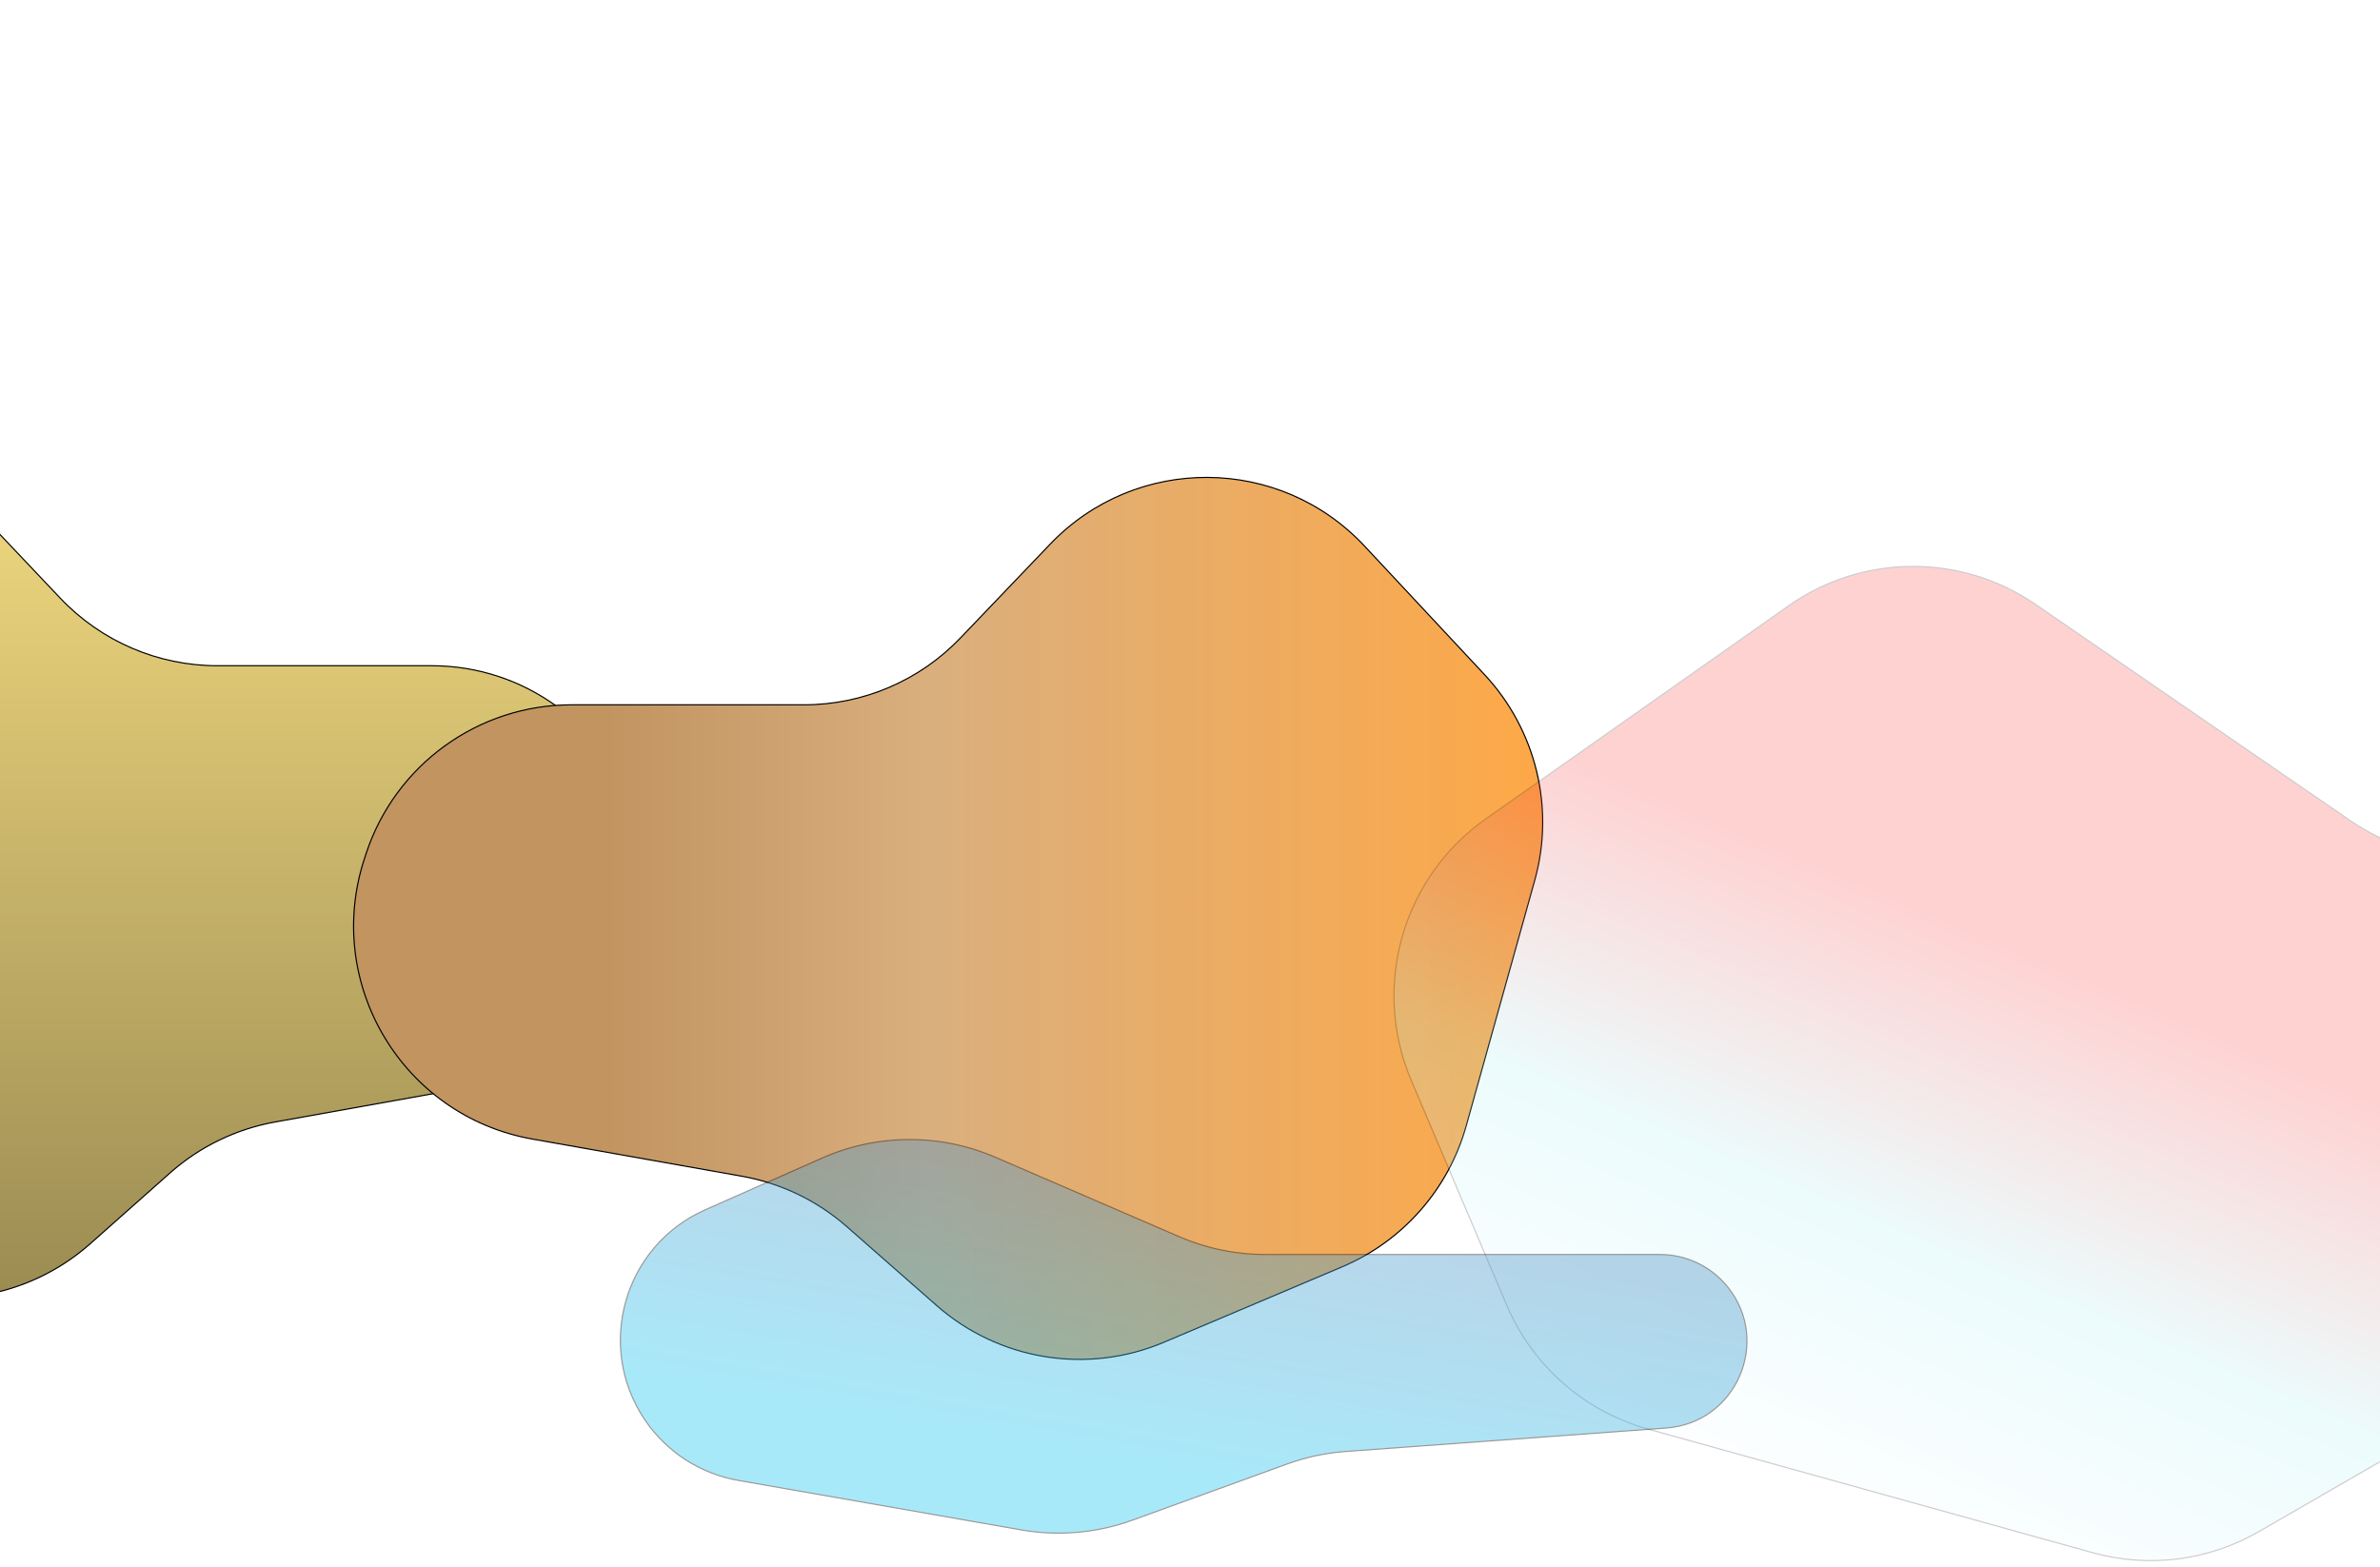 <svg width="1728" height="1138" viewBox="0 0 1728 1138" fill="none" xmlns="http://www.w3.org/2000/svg">
<g filter="url(#filter0_f_6472_12704)">
<path d="M-240.921 377.303L-317.669 460.339C-354.559 500.251 -368.195 556.398 -353.72 608.784L-307.184 777.21C-294.458 823.268 -261.459 861.028 -217.522 879.809L-100.395 929.876C-44.514 953.762 20.132 943.27 65.59 902.936L123.327 851.707C144.941 832.53 171.426 819.686 199.868 814.589L340.715 789.349C432.833 772.842 489.131 678.751 460.13 589.773C439.443 526.305 380.268 483.354 313.515 483.354H157.789C114.643 483.354 73.396 465.605 43.731 434.274L-11.515 375.925C-73.987 309.943 -179.246 310.575 -240.921 377.303Z" fill="url(#paint0_linear_6472_12704)"/>
<path d="M-240.921 377.303L-317.669 460.339C-354.559 500.251 -368.195 556.398 -353.72 608.784L-307.184 777.21C-294.458 823.268 -261.459 861.028 -217.522 879.809L-100.395 929.876C-44.514 953.762 20.132 943.27 65.59 902.936L123.327 851.707C144.941 832.53 171.426 819.686 199.868 814.589L340.715 789.349C432.833 772.842 489.131 678.751 460.13 589.773C439.443 526.305 380.268 483.354 313.515 483.354H157.789C114.643 483.354 73.396 465.605 43.731 434.274L-11.515 375.925C-73.987 309.943 -179.246 310.575 -240.921 377.303Z" stroke="black" stroke-width="0.827"/>
</g>
<g filter="url(#filter1_f_6472_12704)">
<path d="M990.74 396.502L1077.81 489.766C1115.19 529.804 1129.02 586.423 1114.29 639.181L1064.57 817.342C1051.71 863.42 1018.55 901.126 974.491 919.77L844.983 974.576C789.466 998.069 725.401 987.717 680.109 947.933L614.889 890.644C593.31 871.689 566.947 859.013 538.667 853.996L386.426 826.988C292.273 810.284 234.766 714.037 264.669 623.211L265.83 619.684C287.04 555.264 347.202 511.732 415.024 511.732H583.774C626.647 511.732 667.657 494.207 697.289 463.223L762.413 395.13C824.785 329.913 929.156 330.54 990.74 396.502Z" fill="url(#paint1_linear_6472_12704)"/>
<path d="M990.74 396.502L1077.81 489.766C1115.19 529.804 1129.02 586.423 1114.29 639.181L1064.57 817.342C1051.71 863.42 1018.55 901.126 974.491 919.77L844.983 974.576C789.466 998.069 725.401 987.717 680.109 947.933L614.889 890.644C593.31 871.689 566.947 859.013 538.667 853.996L386.426 826.988C292.273 810.284 234.766 714.037 264.669 623.211L265.83 619.684C287.04 555.264 347.202 511.732 415.024 511.732H583.774C626.647 511.732 667.657 494.207 697.289 463.223L762.413 395.13C824.785 329.913 929.156 330.54 990.74 396.502Z" stroke="black" stroke-width="0.827"/>
</g>
<g opacity="0.2" filter="url(#filter2_f_6472_12704)">
<path d="M1298.59 439.857L1078.79 594.539C1018.25 637.149 995.675 716.256 1024.62 784.402L1093.96 947.626C1112.65 991.638 1150.38 1024.74 1196.45 1037.55L1519.41 1127.34C1560.03 1138.64 1603.49 1133.13 1640 1112.05L1827.69 1003.73C1846.23 993.034 1866.76 986.236 1888.02 983.758L2225.32 944.441C2333.57 931.823 2396.39 815.492 2347.57 718.057L2343.56 710.059C2316.93 656.914 2262.58 623.355 2203.13 623.355H1795.26C1763.51 623.355 1732.5 613.73 1706.32 595.748L1477.93 438.844C1423.82 401.667 1352.29 402.071 1298.59 439.857Z" fill="url(#paint2_linear_6472_12704)"/>
<path d="M1298.59 439.857L1078.79 594.539C1018.25 637.149 995.675 716.256 1024.62 784.402L1093.96 947.626C1112.65 991.638 1150.38 1024.74 1196.45 1037.55L1519.41 1127.34C1560.03 1138.64 1603.49 1133.13 1640 1112.05L1827.69 1003.73C1846.23 993.034 1866.76 986.236 1888.02 983.758L2225.32 944.441C2333.57 931.823 2396.39 815.492 2347.57 718.057L2343.56 710.059C2316.93 656.914 2262.58 623.355 2203.13 623.355H1795.26C1763.51 623.355 1732.5 613.73 1706.32 595.748L1477.93 438.844C1423.82 401.667 1352.29 402.071 1298.59 439.857Z" stroke="black" stroke-width="0.827"/>
</g>
<g opacity="0.4" filter="url(#filter3_f_6472_12704)">
<path d="M596.876 840.809L512.037 878.364C453.123 904.443 432.125 977.452 468.183 1030.85C483.904 1054.13 508.417 1070.01 536.088 1074.85L741.543 1110.78C768.585 1115.51 796.396 1113.07 822.201 1103.7L934.666 1062.87C948.224 1057.95 962.395 1054.92 976.779 1053.87L1209.85 1036.78C1260.41 1033.07 1286.15 974.251 1254.56 934.603C1242.6 919.585 1224.44 910.836 1205.24 910.836H918.589C897.159 910.836 875.955 906.451 856.283 897.95L722.762 840.252C682.558 822.879 636.925 823.08 596.876 840.809Z" fill="url(#paint3_linear_6472_12704)"/>
<path d="M596.876 840.809L512.037 878.364C453.123 904.443 432.125 977.452 468.183 1030.85C483.904 1054.13 508.417 1070.01 536.088 1074.85L741.543 1110.78C768.585 1115.51 796.396 1113.07 822.201 1103.7L934.666 1062.87C948.224 1057.95 962.395 1054.92 976.779 1053.87L1209.85 1036.78C1260.41 1033.07 1286.15 974.251 1254.56 934.603C1242.6 919.585 1224.44 910.836 1205.24 910.836H918.589C897.159 910.836 875.955 906.451 856.283 897.95L722.762 840.252C682.558 822.879 636.925 823.08 596.876 840.809Z" stroke="black" stroke-width="0.827"/>
</g>
<defs>
<filter id="filter0_f_6472_12704" x="-685.527" y="0.714" width="1479.45" height="1267.94" filterUnits="userSpaceOnUse" color-interpolation-filters="sRGB">
<feFlood flood-opacity="0" result="BackgroundImageFix"/>
<feBlend mode="normal" in="SourceGraphic" in2="BackgroundImageFix" result="shape"/>
<feGaussianBlur stdDeviation="162.859" result="effect1_foregroundBlur_6472_12704"/>
</filter>
<filter id="filter1_f_6472_12704" x="-69.41" y="20.489" width="1515.62" height="1292.64" filterUnits="userSpaceOnUse" color-interpolation-filters="sRGB">
<feFlood flood-opacity="0" result="BackgroundImageFix"/>
<feBlend mode="normal" in="SourceGraphic" in2="BackgroundImageFix" result="shape"/>
<feGaussianBlur stdDeviation="162.859" result="effect1_foregroundBlur_6472_12704"/>
</filter>
<filter id="filter2_f_6472_12704" x="685.974" y="85.105" width="2004.51" height="1374.11" filterUnits="userSpaceOnUse" color-interpolation-filters="sRGB">
<feFlood flood-opacity="0" result="BackgroundImageFix"/>
<feBlend mode="normal" in="SourceGraphic" in2="BackgroundImageFix" result="shape"/>
<feGaussianBlur stdDeviation="162.859" result="effect1_foregroundBlur_6472_12704"/>
</filter>
<filter id="filter3_f_6472_12704" x="124.303" y="501.234" width="1470.22" height="938.027" filterUnits="userSpaceOnUse" color-interpolation-filters="sRGB">
<feFlood flood-opacity="0" result="BackgroundImageFix"/>
<feBlend mode="normal" in="SourceGraphic" in2="BackgroundImageFix" result="shape"/>
<feGaussianBlur stdDeviation="162.859" result="effect1_foregroundBlur_6472_12704"/>
</filter>
<linearGradient id="paint0_linear_6472_12704" x1="69" y1="254" x2="69" y2="969" gradientUnits="userSpaceOnUse">
<stop stop-color="#FDE486"/>
<stop offset="0.5" stop-color="#CAB66B"/>
<stop offset="1" stop-color="#978850"/>
</linearGradient>
<linearGradient id="paint1_linear_6472_12704" x1="1138" y1="644" x2="208" y2="644" gradientUnits="userSpaceOnUse">
<stop stop-color="#FFA845"/>
<stop offset="0.5" stop-color="#DAAF7E"/>
<stop offset="0.75" stop-color="#C19460"/>
</linearGradient>
<linearGradient id="paint2_linear_6472_12704" x1="1696" y1="412.5" x2="1382.58" y2="1145" gradientUnits="userSpaceOnUse">
<stop offset="0.431" stop-color="#FF1C1C"/>
<stop offset="0.716" stop-color="#A0ECF1"/>
<stop offset="1" stop-color="white"/>
</linearGradient>
<linearGradient id="paint3_linear_6472_12704" x1="477.486" y1="1125.28" x2="544.972" y2="736.5" gradientUnits="userSpaceOnUse">
<stop offset="0.317" stop-color="#26C7F0"/>
<stop offset="0.831" stop-color="#5293C6"/>
</linearGradient>
</defs>
</svg>

